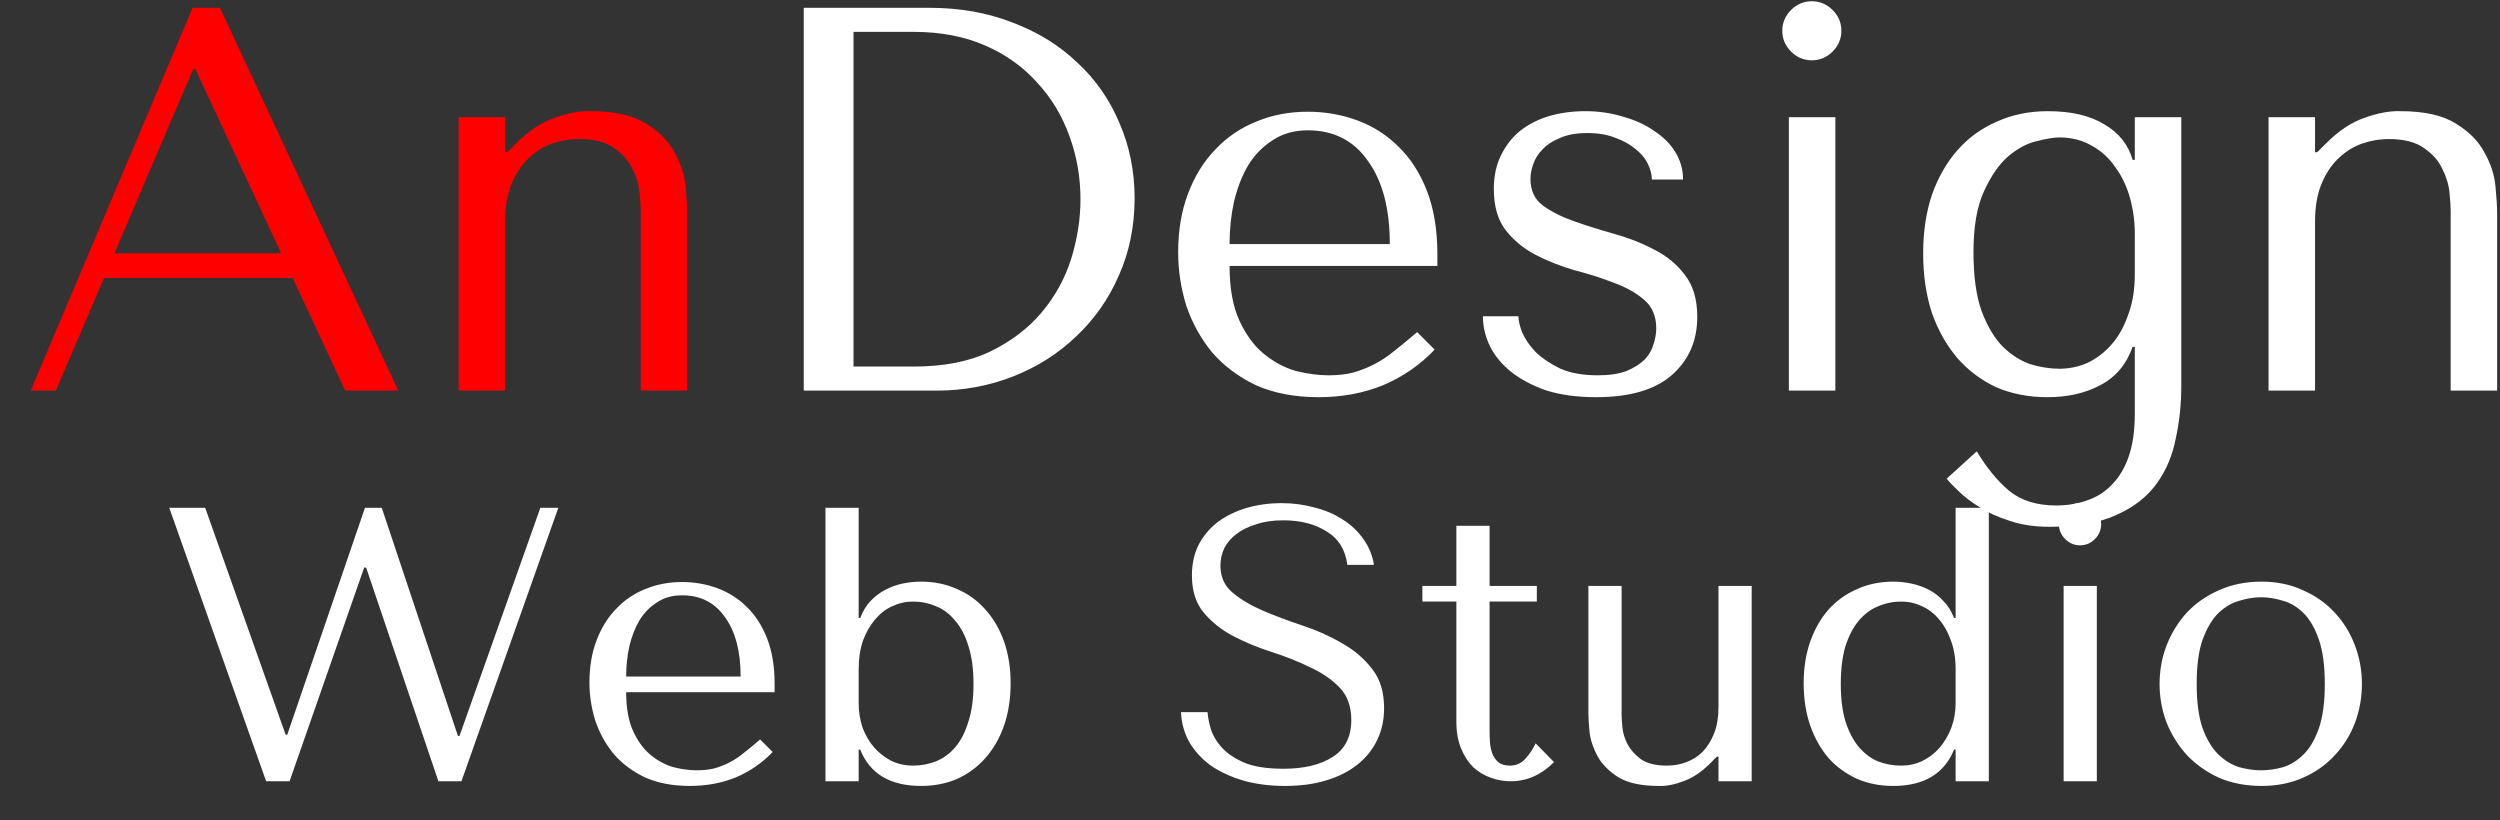 <svg width="64" height="21" viewBox="0 0 64 21" fill="none" xmlns="http://www.w3.org/2000/svg">
<rect x="0" y="0" width="64" height="21" fill="#333333" stroke="none"/>
<path d="M7.493 7.116L8.837 10H10.195L5.631 0.2H4.931L0.787 10H1.431L2.663 7.116H7.493ZM7.199 6.486H2.929L4.945 1.768H5.001L7.199 6.486ZM17.593 10V5.464C17.593 5.296 17.579 5.067 17.551 4.778C17.523 4.479 17.43 4.19 17.271 3.91C17.122 3.621 16.879 3.373 16.543 3.168C16.207 2.953 15.731 2.846 15.115 2.846C14.845 2.837 14.541 2.893 14.205 3.014C13.869 3.126 13.538 3.345 13.211 3.672L12.987 3.896H12.931V3H11.741V10H12.931V5.674C12.931 5.31 12.982 4.997 13.085 4.736C13.188 4.475 13.328 4.255 13.505 4.078C13.682 3.901 13.883 3.77 14.107 3.686C14.341 3.602 14.579 3.56 14.821 3.56C15.213 3.56 15.517 3.639 15.731 3.798C15.946 3.947 16.1 4.125 16.193 4.33C16.296 4.535 16.357 4.741 16.375 4.946C16.394 5.151 16.403 5.301 16.403 5.394V10H17.593Z" fill="#FF0000"/>
<path d="M20.576 10V0.2H23.796C24.571 0.2 25.28 0.326 25.924 0.578C26.568 0.821 27.119 1.161 27.576 1.6C28.043 2.029 28.402 2.543 28.654 3.14C28.915 3.737 29.046 4.381 29.046 5.072C29.046 5.791 28.911 6.453 28.64 7.06C28.379 7.657 28.015 8.175 27.548 8.614C27.091 9.053 26.554 9.393 25.938 9.636C25.322 9.879 24.664 10 23.964 10H20.576ZM21.85 9.384H23.39C24.155 9.384 24.804 9.258 25.336 9.006C25.877 8.745 26.321 8.409 26.666 7.998C27.011 7.587 27.263 7.13 27.422 6.626C27.581 6.113 27.66 5.604 27.66 5.1C27.66 4.54 27.567 4.003 27.38 3.49C27.193 2.967 26.918 2.51 26.554 2.118C26.199 1.717 25.756 1.399 25.224 1.166C24.692 0.933 24.081 0.816 23.39 0.816H21.85V9.384ZM36.797 6.808V6.514C36.797 5.889 36.708 5.347 36.531 4.89C36.354 4.433 36.111 4.055 35.803 3.756C35.504 3.457 35.154 3.233 34.753 3.084C34.352 2.935 33.927 2.86 33.479 2.86C33.003 2.86 32.564 2.944 32.163 3.112C31.762 3.271 31.412 3.509 31.113 3.826C30.814 4.134 30.581 4.512 30.413 4.96C30.245 5.399 30.161 5.898 30.161 6.458C30.161 6.925 30.231 7.382 30.371 7.83C30.52 8.269 30.74 8.665 31.029 9.02C31.328 9.365 31.701 9.645 32.149 9.86C32.606 10.065 33.143 10.168 33.759 10.168C34.356 10.168 34.907 10.065 35.411 9.86C35.915 9.645 36.354 9.342 36.727 8.95L36.279 8.502C36.083 8.67 35.896 8.824 35.719 8.964C35.551 9.104 35.378 9.221 35.201 9.314C35.024 9.407 34.837 9.482 34.641 9.538C34.454 9.585 34.244 9.608 34.011 9.608C33.75 9.608 33.47 9.571 33.171 9.496C32.882 9.412 32.611 9.267 32.359 9.062C32.107 8.857 31.897 8.572 31.729 8.208C31.561 7.844 31.477 7.377 31.477 6.808H36.797ZM31.477 6.248C31.477 5.875 31.514 5.515 31.589 5.17C31.673 4.815 31.794 4.503 31.953 4.232C32.121 3.961 32.331 3.747 32.583 3.588C32.835 3.42 33.134 3.336 33.479 3.336C34.142 3.336 34.655 3.597 35.019 4.12C35.392 4.633 35.579 5.343 35.579 6.248H31.477ZM43.086 4.596C43.086 4.344 43.021 4.111 42.89 3.896C42.759 3.681 42.577 3.499 42.344 3.35C42.12 3.191 41.854 3.07 41.546 2.986C41.247 2.893 40.925 2.846 40.58 2.846C40.253 2.846 39.945 2.888 39.656 2.972C39.376 3.056 39.129 3.182 38.914 3.35C38.709 3.518 38.545 3.728 38.424 3.98C38.303 4.223 38.242 4.507 38.242 4.834C38.242 5.282 38.345 5.637 38.55 5.898C38.755 6.159 39.012 6.369 39.32 6.528C39.628 6.687 39.959 6.817 40.314 6.92C40.678 7.013 41.014 7.121 41.322 7.242C41.63 7.354 41.887 7.499 42.092 7.676C42.297 7.853 42.4 8.096 42.4 8.404C42.4 8.535 42.377 8.67 42.33 8.81C42.293 8.95 42.218 9.081 42.106 9.202C41.994 9.314 41.84 9.412 41.644 9.496C41.448 9.571 41.201 9.608 40.902 9.608C40.529 9.608 40.211 9.552 39.95 9.44C39.698 9.319 39.488 9.179 39.32 9.02C39.161 8.852 39.045 8.684 38.97 8.516C38.905 8.348 38.872 8.208 38.872 8.096H37.962C37.962 8.357 38.023 8.614 38.144 8.866C38.265 9.109 38.447 9.328 38.69 9.524C38.942 9.72 39.245 9.879 39.6 10C39.964 10.112 40.384 10.168 40.86 10.168C41.719 10.168 42.363 9.981 42.792 9.608C43.231 9.225 43.45 8.726 43.45 8.11C43.45 7.662 43.343 7.303 43.128 7.032C42.923 6.761 42.661 6.547 42.344 6.388C42.027 6.22 41.681 6.085 41.308 5.982C40.944 5.879 40.603 5.772 40.286 5.66C39.969 5.548 39.703 5.413 39.488 5.254C39.283 5.095 39.18 4.871 39.18 4.582C39.18 4.461 39.203 4.335 39.25 4.204C39.297 4.064 39.376 3.938 39.488 3.826C39.6 3.705 39.749 3.607 39.936 3.532C40.123 3.448 40.356 3.406 40.636 3.406C40.916 3.406 41.159 3.448 41.364 3.532C41.569 3.607 41.742 3.705 41.882 3.826C42.022 3.938 42.125 4.064 42.19 4.204C42.255 4.344 42.288 4.475 42.288 4.596H43.086ZM45.795 3V10H46.985V3H45.795ZM45.627 0.788C45.627 0.993 45.701 1.171 45.851 1.32C46 1.469 46.177 1.544 46.383 1.544C46.588 1.544 46.765 1.469 46.915 1.32C47.064 1.171 47.139 0.993 47.139 0.788C47.139 0.583 47.064 0.405 46.915 0.256C46.765 0.107 46.588 0.032 46.383 0.032C46.177 0.032 46 0.107 45.851 0.256C45.701 0.405 45.627 0.583 45.627 0.788ZM54.651 10.588C54.651 11.017 54.6 11.381 54.497 11.68C54.395 11.979 54.25 12.221 54.063 12.408C53.886 12.595 53.671 12.73 53.419 12.814C53.177 12.898 52.915 12.94 52.635 12.94C52.141 12.94 51.739 12.814 51.431 12.562C51.133 12.31 50.857 11.974 50.605 11.554L49.835 12.254C49.901 12.338 50.003 12.445 50.143 12.576C50.283 12.716 50.461 12.851 50.675 12.982C50.89 13.122 51.147 13.239 51.445 13.332C51.744 13.435 52.085 13.486 52.467 13.486C53.177 13.486 53.751 13.383 54.189 13.178C54.628 12.982 54.969 12.716 55.211 12.38C55.454 12.044 55.617 11.657 55.701 11.218C55.795 10.789 55.841 10.341 55.841 9.874V3H54.651V4.092H54.595C54.483 3.7 54.241 3.397 53.867 3.182C53.503 2.958 53.023 2.846 52.425 2.846C51.949 2.846 51.515 2.935 51.123 3.112C50.731 3.28 50.395 3.523 50.115 3.84C49.835 4.157 49.616 4.54 49.457 4.988C49.308 5.436 49.233 5.935 49.233 6.486C49.233 7.046 49.308 7.555 49.457 8.012C49.616 8.46 49.835 8.847 50.115 9.174C50.395 9.491 50.727 9.739 51.109 9.916C51.501 10.084 51.935 10.168 52.411 10.168C52.934 10.168 53.387 10.065 53.769 9.86C54.161 9.655 54.437 9.328 54.595 8.88H54.651V10.588ZM54.651 7.018C54.651 7.41 54.595 7.755 54.483 8.054C54.381 8.353 54.241 8.605 54.063 8.81C53.886 9.015 53.681 9.174 53.447 9.286C53.214 9.389 52.971 9.44 52.719 9.44C52.495 9.44 52.253 9.403 51.991 9.328C51.739 9.244 51.501 9.095 51.277 8.88C51.063 8.665 50.881 8.362 50.731 7.97C50.591 7.578 50.521 7.074 50.521 6.458C50.521 5.805 50.61 5.287 50.787 4.904C50.965 4.512 51.17 4.213 51.403 4.008C51.646 3.803 51.889 3.672 52.131 3.616C52.383 3.551 52.579 3.518 52.719 3.518C53.027 3.518 53.303 3.588 53.545 3.728C53.788 3.859 53.989 4.041 54.147 4.274C54.315 4.498 54.441 4.759 54.525 5.058C54.609 5.357 54.651 5.665 54.651 5.982V7.018ZM63.927 10V5.464C63.927 5.296 63.913 5.067 63.885 4.778C63.857 4.479 63.764 4.19 63.605 3.91C63.456 3.621 63.213 3.373 62.877 3.168C62.541 2.953 62.065 2.846 61.449 2.846C61.178 2.837 60.875 2.893 60.539 3.014C60.203 3.126 59.872 3.345 59.545 3.672L59.321 3.896H59.265V3H58.075V10H59.265V5.674C59.265 5.31 59.316 4.997 59.419 4.736C59.522 4.475 59.662 4.255 59.839 4.078C60.017 3.901 60.217 3.77 60.441 3.686C60.675 3.602 60.913 3.56 61.155 3.56C61.547 3.56 61.85 3.639 62.065 3.798C62.28 3.947 62.434 4.125 62.527 4.33C62.63 4.535 62.691 4.741 62.709 4.946C62.728 5.151 62.737 5.301 62.737 5.394V10H63.927Z" fill="white"/>
<path d="M4.333 13L6.813 20H7.413L9.323 14.53H9.373L11.223 20H11.813L14.293 13H13.833L11.763 18.84H11.723L9.773 13H9.343L7.353 18.81H7.313L5.253 13H4.333ZM19.83 17.72V17.51C19.83 17.063 19.767 16.677 19.64 16.35C19.513 16.023 19.34 15.753 19.12 15.54C18.907 15.327 18.657 15.167 18.37 15.06C18.083 14.953 17.78 14.9 17.46 14.9C17.12 14.9 16.806 14.96 16.52 15.08C16.233 15.193 15.983 15.363 15.77 15.59C15.556 15.81 15.39 16.08 15.27 16.4C15.15 16.713 15.09 17.07 15.09 17.47C15.09 17.803 15.14 18.13 15.24 18.45C15.347 18.763 15.503 19.047 15.71 19.3C15.923 19.547 16.19 19.747 16.51 19.9C16.837 20.047 17.22 20.12 17.66 20.12C18.087 20.12 18.48 20.047 18.84 19.9C19.2 19.747 19.513 19.53 19.78 19.25L19.46 18.93C19.32 19.05 19.186 19.16 19.06 19.26C18.94 19.36 18.817 19.443 18.69 19.51C18.563 19.577 18.43 19.63 18.29 19.67C18.157 19.703 18.006 19.72 17.84 19.72C17.653 19.72 17.453 19.693 17.24 19.64C17.033 19.58 16.84 19.477 16.66 19.33C16.48 19.183 16.33 18.98 16.21 18.72C16.09 18.46 16.03 18.127 16.03 17.72H19.83ZM16.03 17.32C16.03 17.053 16.056 16.797 16.11 16.55C16.17 16.297 16.256 16.073 16.37 15.88C16.49 15.687 16.64 15.533 16.82 15.42C17 15.3 17.213 15.24 17.46 15.24C17.933 15.24 18.3 15.427 18.56 15.8C18.826 16.167 18.96 16.673 18.96 17.32H16.03ZM21.132 13H21.982V15.82H22.022C22.089 15.647 22.175 15.503 22.282 15.39C22.395 15.27 22.522 15.173 22.662 15.1C22.802 15.027 22.949 14.973 23.102 14.94C23.262 14.907 23.422 14.89 23.582 14.89C23.915 14.89 24.222 14.953 24.502 15.08C24.782 15.2 25.022 15.373 25.222 15.6C25.429 15.827 25.589 16.1 25.702 16.42C25.815 16.74 25.872 17.097 25.872 17.49C25.872 17.89 25.815 18.253 25.702 18.58C25.589 18.9 25.429 19.177 25.222 19.41C25.022 19.637 24.782 19.813 24.502 19.94C24.222 20.06 23.915 20.12 23.582 20.12C22.789 20.12 22.269 19.81 22.022 19.19H21.982V20H21.132V13ZM21.982 18C21.982 18.22 22.015 18.43 22.082 18.63C22.155 18.823 22.255 18.993 22.382 19.14C22.509 19.28 22.655 19.393 22.822 19.48C22.995 19.56 23.179 19.6 23.372 19.6C23.579 19.6 23.775 19.563 23.962 19.49C24.155 19.41 24.322 19.287 24.462 19.12C24.602 18.953 24.712 18.737 24.792 18.47C24.879 18.203 24.922 17.883 24.922 17.51C24.922 17.13 24.879 16.807 24.792 16.54C24.712 16.273 24.599 16.057 24.452 15.89C24.312 15.717 24.149 15.593 23.962 15.52C23.775 15.44 23.579 15.4 23.372 15.4C23.185 15.4 23.009 15.44 22.842 15.52C22.675 15.593 22.529 15.707 22.402 15.86C22.275 16.007 22.172 16.187 22.092 16.4C22.019 16.613 21.982 16.857 21.982 17.13V18ZM30.233 18.23C30.247 18.517 30.32 18.777 30.453 19.01C30.593 19.243 30.78 19.443 31.013 19.61C31.253 19.77 31.533 19.897 31.853 19.99C32.173 20.077 32.523 20.12 32.903 20.12C33.29 20.12 33.637 20.073 33.943 19.98C34.257 19.887 34.523 19.753 34.743 19.58C34.963 19.407 35.133 19.197 35.253 18.95C35.373 18.703 35.433 18.43 35.433 18.13C35.433 17.717 35.33 17.38 35.123 17.12C34.917 16.853 34.657 16.633 34.343 16.46C34.037 16.28 33.7 16.13 33.333 16.01C32.973 15.89 32.637 15.763 32.323 15.63C32.017 15.497 31.76 15.343 31.553 15.17C31.347 14.997 31.243 14.767 31.243 14.48C31.243 14.32 31.277 14.17 31.343 14.03C31.417 13.89 31.52 13.77 31.653 13.67C31.793 13.563 31.963 13.48 32.163 13.42C32.363 13.353 32.593 13.32 32.853 13.32C33.287 13.32 33.653 13.413 33.953 13.6C34.26 13.78 34.44 14.067 34.493 14.46H35.173C35.133 14.213 35.043 13.993 34.903 13.8C34.763 13.6 34.587 13.433 34.373 13.3C34.16 13.16 33.917 13.057 33.643 12.99C33.377 12.917 33.097 12.88 32.803 12.88C32.497 12.88 32.203 12.92 31.923 13C31.65 13.08 31.407 13.197 31.193 13.35C30.987 13.503 30.82 13.697 30.693 13.93C30.573 14.163 30.513 14.43 30.513 14.73C30.513 15.123 30.613 15.44 30.813 15.68C31.013 15.92 31.263 16.12 31.563 16.28C31.87 16.44 32.2 16.577 32.553 16.69C32.907 16.803 33.233 16.933 33.533 17.08C33.84 17.22 34.093 17.393 34.293 17.6C34.493 17.807 34.593 18.083 34.593 18.43C34.593 18.863 34.433 19.18 34.113 19.38C33.8 19.58 33.38 19.68 32.853 19.68C32.433 19.68 32.097 19.627 31.843 19.52C31.59 19.407 31.397 19.273 31.263 19.12C31.13 18.967 31.04 18.81 30.993 18.65C30.947 18.483 30.92 18.343 30.913 18.23H30.233ZM36.413 15.4V15H37.283V13.46H38.133V15H39.343V15.4H38.133V18.72C38.133 18.8 38.137 18.893 38.143 19C38.15 19.1 38.17 19.197 38.203 19.29C38.237 19.377 38.287 19.45 38.353 19.51C38.427 19.57 38.527 19.6 38.653 19.6C38.813 19.6 38.947 19.54 39.053 19.42C39.16 19.3 39.247 19.17 39.313 19.03L39.783 19.51C39.457 19.837 39.087 20 38.673 20C38.5 20 38.33 19.97 38.163 19.91C37.997 19.85 37.847 19.76 37.713 19.64C37.587 19.513 37.483 19.353 37.403 19.16C37.323 18.967 37.283 18.74 37.283 18.48V15.4H36.413ZM40.663 15V18.25C40.663 18.37 40.673 18.537 40.693 18.75C40.72 18.957 40.79 19.163 40.903 19.37C41.017 19.57 41.193 19.747 41.433 19.9C41.68 20.047 42.023 20.12 42.463 20.12C42.657 20.127 42.867 20.087 43.093 20C43.327 19.92 43.56 19.763 43.793 19.53L43.953 19.37H43.993V20H44.843V15H43.993V18.1C43.993 18.36 43.957 18.583 43.883 18.77C43.81 18.957 43.713 19.113 43.593 19.24C43.473 19.36 43.333 19.45 43.173 19.51C43.013 19.57 42.847 19.6 42.673 19.6C42.393 19.6 42.173 19.547 42.013 19.44C41.86 19.327 41.743 19.197 41.663 19.05C41.59 18.903 41.547 18.76 41.533 18.62C41.52 18.473 41.513 18.367 41.513 18.3V15H40.663ZM50.914 13H50.064V15.82H50.024C49.957 15.647 49.867 15.503 49.754 15.39C49.647 15.27 49.524 15.173 49.384 15.1C49.244 15.027 49.094 14.973 48.934 14.94C48.781 14.907 48.624 14.89 48.464 14.89C48.13 14.89 47.824 14.953 47.544 15.08C47.264 15.2 47.02 15.373 46.814 15.6C46.614 15.827 46.457 16.1 46.344 16.42C46.23 16.74 46.174 17.097 46.174 17.49C46.174 17.89 46.23 18.253 46.344 18.58C46.457 18.9 46.614 19.177 46.814 19.41C47.02 19.637 47.264 19.813 47.544 19.94C47.824 20.06 48.13 20.12 48.464 20.12C49.251 20.12 49.77 19.81 50.024 19.19H50.064V20H50.914V13ZM50.064 18C50.064 18.22 50.027 18.43 49.954 18.63C49.88 18.823 49.781 18.993 49.654 19.14C49.534 19.28 49.387 19.393 49.214 19.48C49.047 19.56 48.867 19.6 48.674 19.6C48.461 19.6 48.261 19.563 48.074 19.49C47.887 19.41 47.724 19.287 47.584 19.12C47.444 18.953 47.331 18.737 47.244 18.47C47.164 18.203 47.124 17.883 47.124 17.51C47.124 17.13 47.164 16.807 47.244 16.54C47.331 16.273 47.444 16.057 47.584 15.89C47.73 15.717 47.897 15.593 48.084 15.52C48.27 15.44 48.467 15.4 48.674 15.4C48.861 15.4 49.037 15.44 49.204 15.52C49.37 15.593 49.517 15.707 49.644 15.86C49.77 16.007 49.87 16.187 49.944 16.4C50.024 16.613 50.064 16.857 50.064 17.13V18ZM52.829 15V20H53.679V15H52.829ZM52.709 13.42C52.709 13.567 52.762 13.693 52.869 13.8C52.976 13.907 53.102 13.96 53.249 13.96C53.396 13.96 53.522 13.907 53.629 13.8C53.736 13.693 53.789 13.567 53.789 13.42C53.789 13.273 53.736 13.147 53.629 13.04C53.522 12.933 53.396 12.88 53.249 12.88C53.102 12.88 52.976 12.933 52.869 13.04C52.762 13.147 52.709 13.273 52.709 13.42ZM60.465 17.51C60.465 17.857 60.405 18.19 60.285 18.51C60.165 18.823 59.992 19.1 59.765 19.34C59.545 19.58 59.275 19.77 58.955 19.91C58.642 20.05 58.288 20.12 57.895 20.12C57.495 20.12 57.132 20.05 56.805 19.91C56.485 19.763 56.212 19.57 55.985 19.33C55.765 19.09 55.592 18.813 55.465 18.5C55.345 18.18 55.285 17.85 55.285 17.51C55.285 17.163 55.345 16.833 55.465 16.52C55.592 16.2 55.765 15.92 55.985 15.68C56.212 15.44 56.485 15.25 56.805 15.11C57.132 14.963 57.495 14.89 57.895 14.89C58.288 14.89 58.642 14.963 58.955 15.11C59.275 15.25 59.545 15.44 59.765 15.68C59.992 15.92 60.165 16.2 60.285 16.52C60.405 16.833 60.465 17.163 60.465 17.51ZM59.515 17.51C59.515 17.043 59.465 16.667 59.365 16.38C59.265 16.087 59.135 15.86 58.975 15.7C58.815 15.54 58.639 15.433 58.445 15.38C58.252 15.32 58.065 15.29 57.885 15.29C57.705 15.29 57.519 15.32 57.325 15.38C57.132 15.433 56.952 15.54 56.785 15.7C56.625 15.86 56.492 16.087 56.385 16.38C56.285 16.667 56.235 17.043 56.235 17.51C56.235 17.97 56.285 18.347 56.385 18.64C56.492 18.927 56.625 19.15 56.785 19.31C56.952 19.47 57.132 19.58 57.325 19.64C57.519 19.693 57.705 19.72 57.885 19.72C58.065 19.72 58.252 19.693 58.445 19.64C58.639 19.58 58.815 19.47 58.975 19.31C59.135 19.15 59.265 18.927 59.365 18.64C59.465 18.347 59.515 17.97 59.515 17.51Z" fill="white"/>
</svg>
